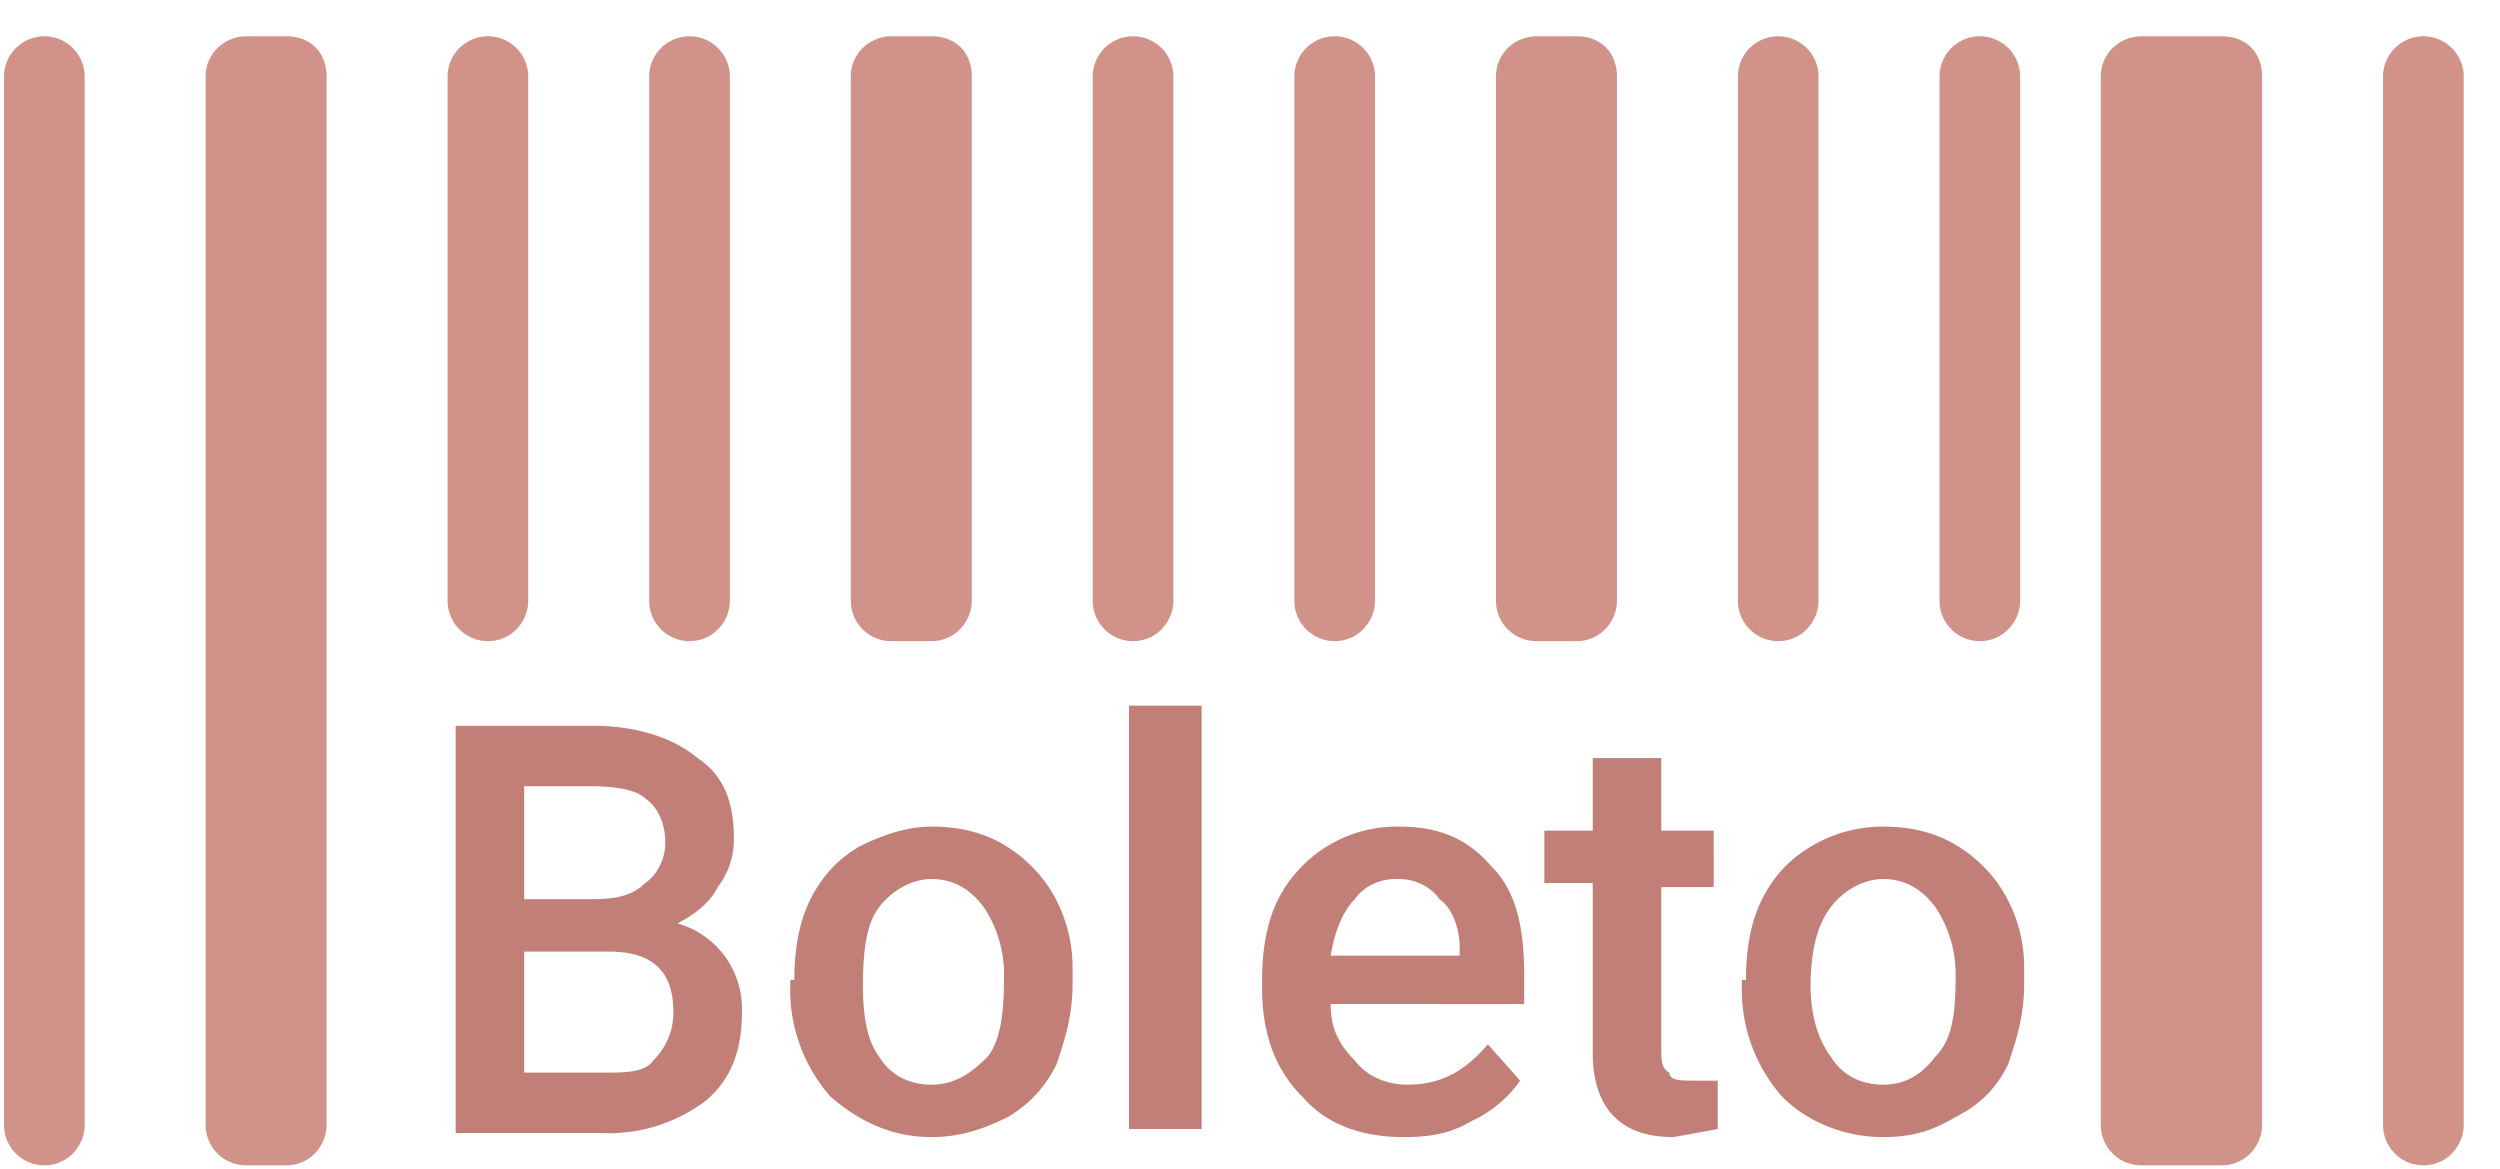 <svg xmlns="http://www.w3.org/2000/svg" fill-rule="evenodd" stroke-linejoin="round" stroke-miterlimit="2" clip-rule="evenodd" viewBox="0 0 62 29" width="62">
  <path fill="#d19389" fill-rule="nonzero" d="M2.1 27.9c0 .5-.4 1-1 1a1 1 0 01-1-1v-26a1 1 0 012 0v26zM8.1 27.9c0 .5-.4 1-1 1h-1a1 1 0 01-1-1v-26c0-.6.5-1 1-1h1c.6 0 1 .4 1 1v26zM13.1 14.9c0 .5-.4 1-1 1a1 1 0 01-1-1v-13a1 1 0 012 0v13zM18.1 14.9c0 .5-.4 1-1 1a1 1 0 01-1-1v-13a1 1 0 012 0v13zM24.1 14.9c0 .5-.4 1-1 1h-1a1 1 0 01-1-1v-13c0-.6.5-1 1-1h1c.6 0 1 .4 1 1v13zM29.1 14.9c0 .5-.4 1-1 1a1 1 0 01-1-1v-13a1 1 0 012 0v13zM34.1 14.9c0 .5-.4 1-1 1a1 1 0 01-1-1v-13a1 1 0 012 0v13zM40.1 14.9c0 .5-.4 1-1 1h-1a1 1 0 01-1-1v-13c0-.6.5-1 1-1h1c.6 0 1 .4 1 1v13zM45.1 14.9c0 .5-.4 1-1 1a1 1 0 01-1-1v-13a1 1 0 012 0v13zM50.1 14.9c0 .5-.4 1-1 1a1 1 0 01-1-1v-13a1 1 0 012 0v13zM56.1 27.9c0 .5-.4 1-1 1h-2a1 1 0 01-1-1v-26c0-.6.5-1 1-1h2c.6 0 1 .4 1 1v26zM61.1 27.9c0 .5-.4 1-1 1a1 1 0 01-1-1v-26a1 1 0 012 0v26z"/>
  <path fill="#c17f78" fill-rule="nonzero" d="M11.3 28V18h3.4c1.1 0 2 .3 2.6.8.6.4.9 1 .9 2 0 .4-.1.8-.4 1.2-.2.4-.6.7-1 .9a2.2 2.2 0 011.6 2.2c0 1-.3 1.7-.9 2.2a4 4 0 01-2.6.8h-3.6zm1.7-5.7h1.7c.6 0 1-.1 1.3-.4.3-.2.5-.6.5-1 0-.5-.2-.9-.5-1.1-.2-.2-.7-.3-1.3-.3H13v2.8zm0 1.3v3h2c.5 0 1 0 1.2-.3.3-.3.5-.7.5-1.2 0-1-.5-1.5-1.6-1.5h-2zM19.7 24.3c0-.7.1-1.4.4-2 .3-.6.7-1 1.2-1.3.6-.3 1.2-.5 1.8-.5 1 0 1.8.3 2.5 1 .6.6 1 1.5 1 2.5v.4c0 .8-.2 1.4-.4 2-.3.6-.7 1-1.2 1.3-.6.3-1.2.5-1.9.5-1 0-1.8-.4-2.5-1a4 4 0 01-1-2.8v-.1zm1.7.1c0 .8.1 1.4.4 1.8.3.5.8.7 1.3.7.6 0 1-.3 1.4-.7.3-.4.4-1 .4-2a3 3 0 00-.5-1.7c-.3-.4-.7-.7-1.3-.7-.5 0-1 .3-1.3.7-.3.4-.4 1-.4 2zM28 17.5h1.8V28H28zM34.8 28.2c-1 0-1.9-.3-2.5-1-.7-.7-1-1.6-1-2.7v-.2c0-.7.1-1.4.4-2a3.3 3.3 0 013-1.8c1 0 1.7.3 2.3 1 .6.6.8 1.5.8 2.7v.7H33c0 .6.2 1 .6 1.4.3.4.8.6 1.3.6.8 0 1.4-.3 2-1l.8.9a3 3 0 01-1.2 1c-.5.3-1 .4-1.7.4zm-.2-6.4c-.4 0-.8.2-1 .5-.3.3-.5.8-.6 1.4h3.2v-.2c0-.5-.2-1-.5-1.2-.2-.3-.6-.5-1-.5zM41.2 18.8v1.8h1.3V22h-1.3V26c0 .3 0 .5.2.6 0 .2.3.2.6.2h.6V28l-1.1.2c-1.3 0-2-.7-2-2.1v-4.2h-1.2v-1.3h1.2v-1.8h1.7zM43.3 24.3c0-.7.1-1.4.4-2 .3-.6.7-1 1.2-1.3.5-.3 1.1-.5 1.8-.5 1 0 1.8.3 2.5 1 .6.6 1 1.5 1 2.5v.4c0 .8-.2 1.4-.4 2-.3.6-.7 1-1.3 1.3-.5.3-1 .5-1.8.5-1 0-1.9-.4-2.5-1a4 4 0 01-1-2.8v-.1zm1.6.1c0 .8.2 1.4.5 1.8.3.5.8.7 1.3.7.6 0 1-.3 1.3-.7.4-.4.5-1 .5-2a3 3 0 00-.5-1.7c-.3-.4-.7-.7-1.3-.7-.5 0-1 .3-1.3.7-.3.4-.5 1-.5 2z"/>
</svg>